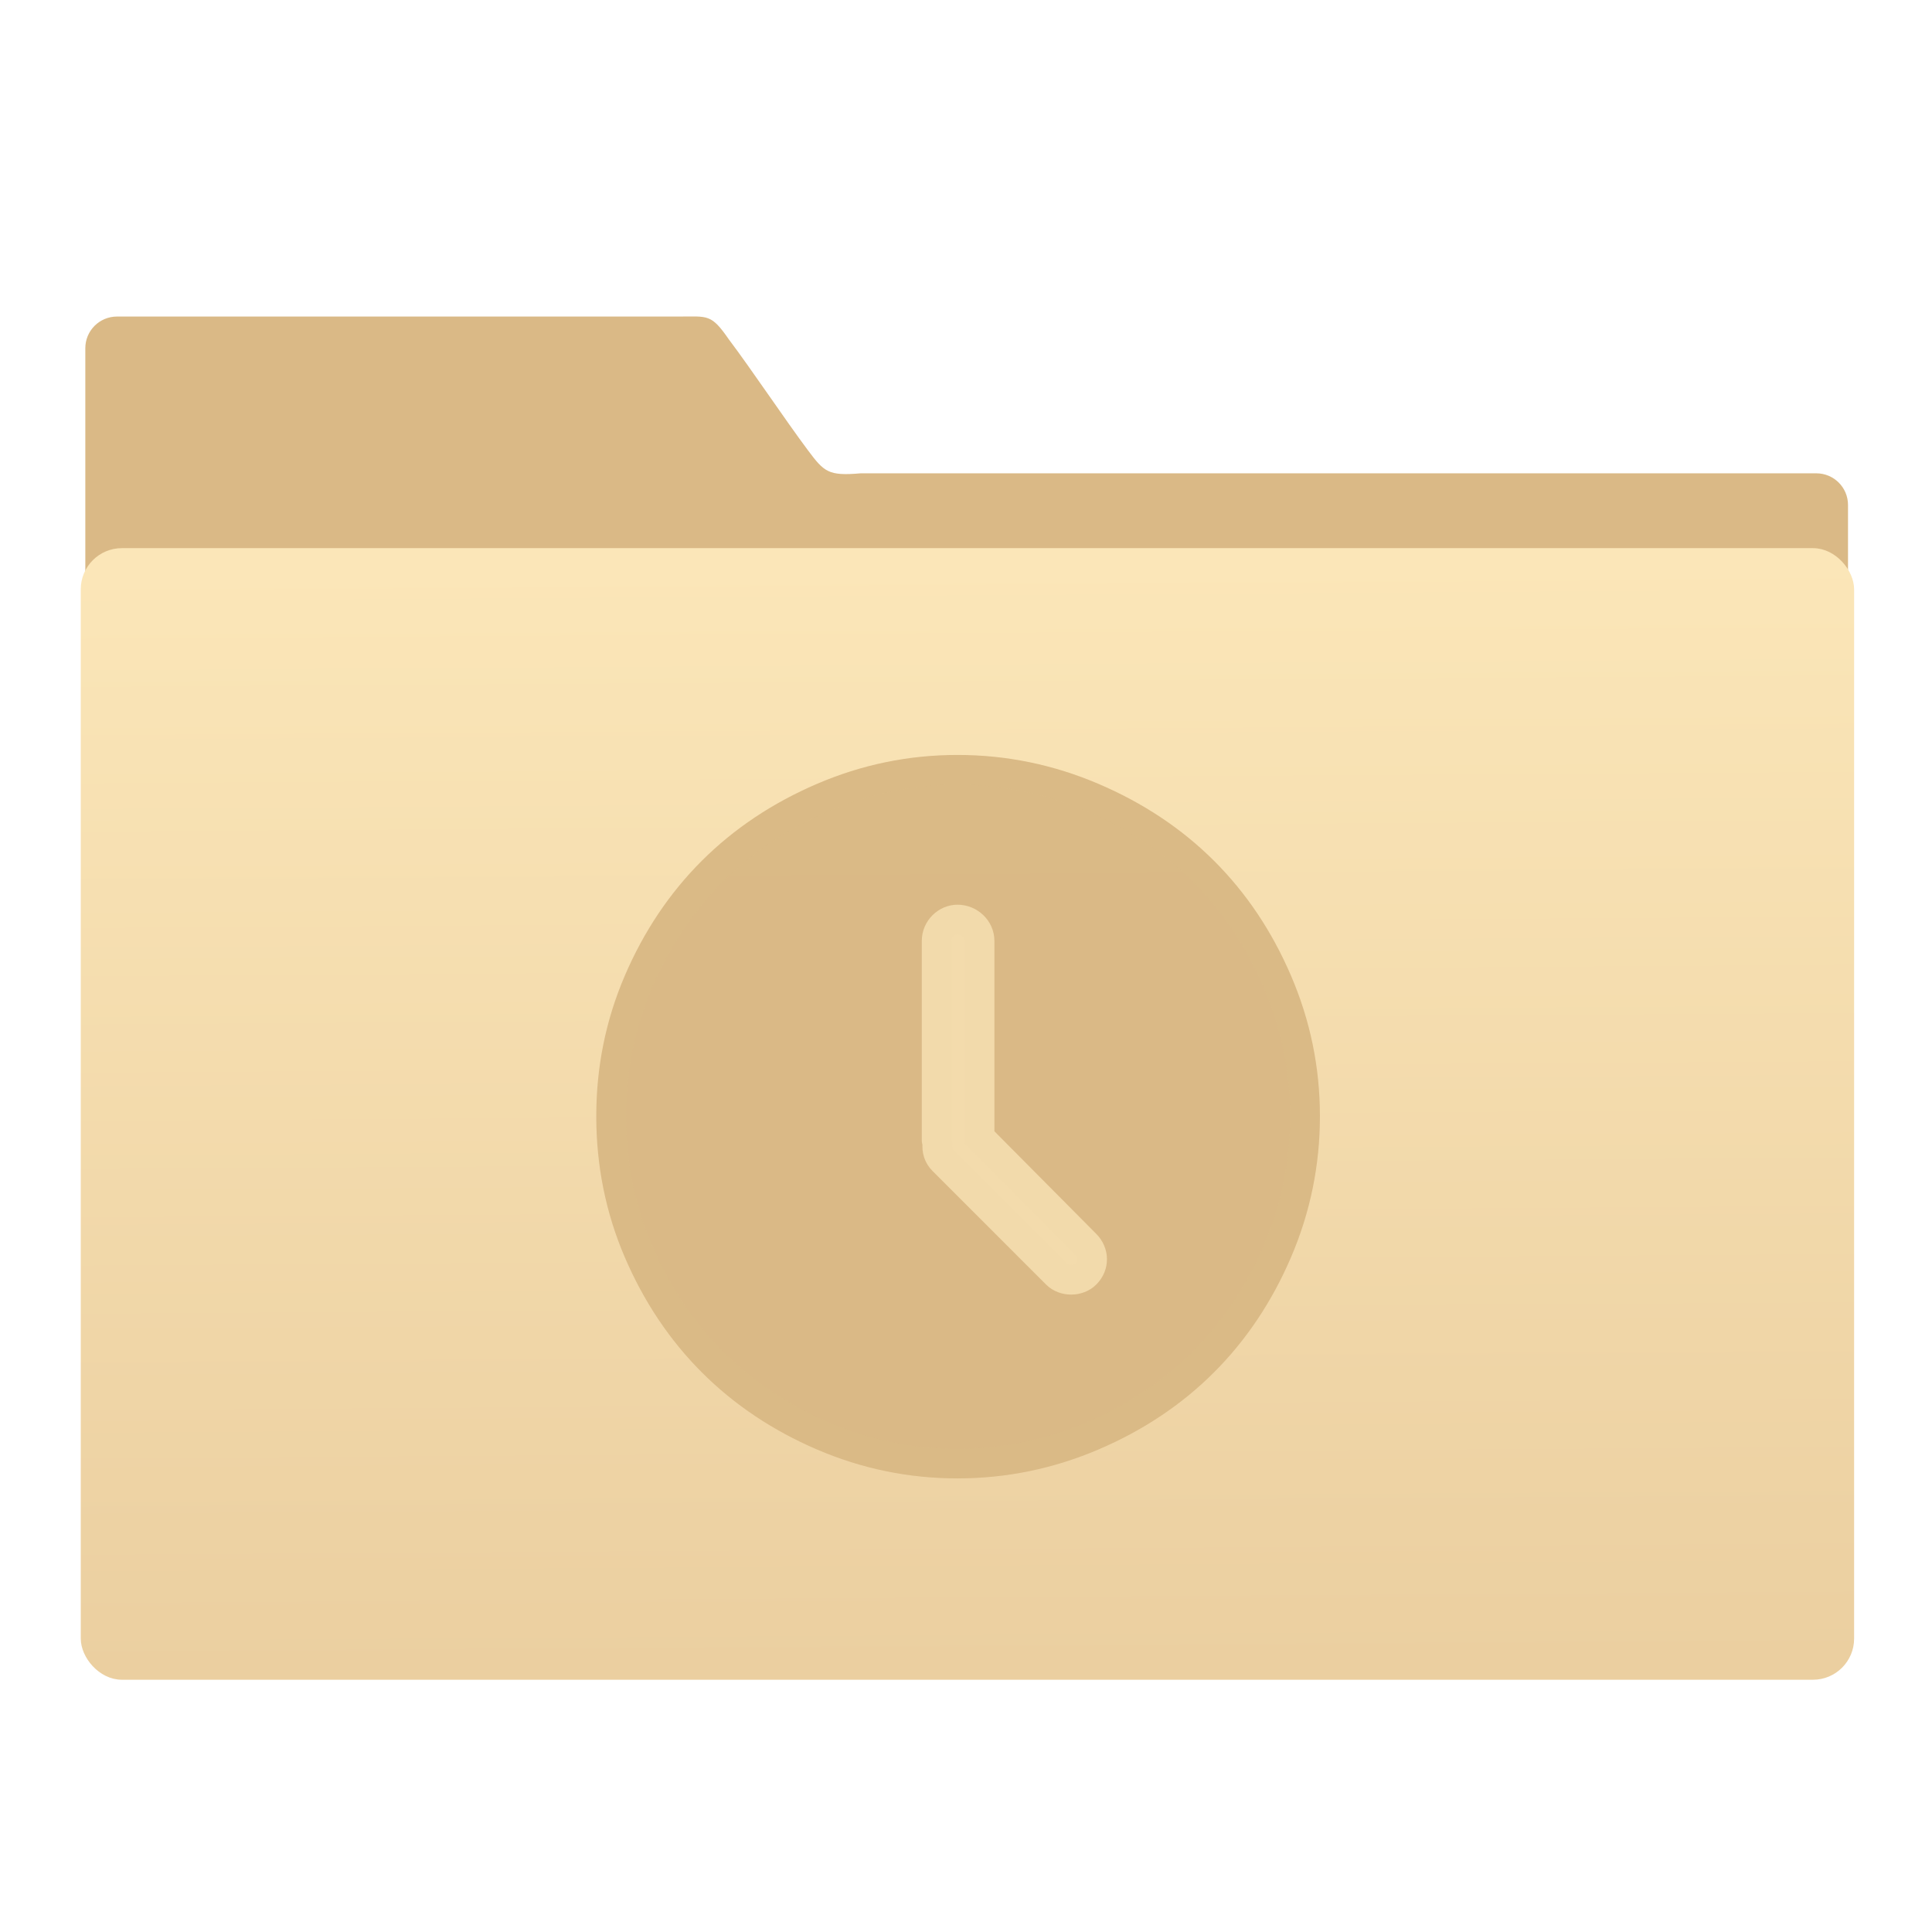 <?xml version="1.0" encoding="UTF-8" standalone="no"?>
<!-- Created with Inkscape (http://www.inkscape.org/) -->

<svg
   xmlns:osb="http://www.openswatchbook.org/uri/2009/osb"
   xmlns:dc="http://purl.org/dc/elements/1.1/"
   xmlns:cc="http://creativecommons.org/ns#"
   xmlns:rdf="http://www.w3.org/1999/02/22-rdf-syntax-ns#"
   xmlns:svg="http://www.w3.org/2000/svg"
   xmlns="http://www.w3.org/2000/svg"
   xmlns:xlink="http://www.w3.org/1999/xlink"
   xmlns:sodipodi="http://sodipodi.sourceforge.net/DTD/sodipodi-0.dtd"
   xmlns:inkscape="http://www.inkscape.org/namespaces/inkscape"
   width="64"
   height="64"
   id="svg5453"
   version="1.1"
   inkscape:version="0.91 r13725"
   sodipodi:docname="champagne-temp.svg">
  <defs
     id="defs5455">
    <linearGradient
       inkscape:collect="always"
       xlink:href="#linearGradient4204-8"
       id="linearGradient4284-7"
       x1="-423.085"
       y1="519.482"
       x2="-424.982"
       y2="227.946"
       gradientUnits="userSpaceOnUse" />
    <linearGradient
       osb:paint="gradient"
       id="linearGradient4207">
      <stop
         id="stop3371"
         offset="0"
         style="stop-color:#3498db;stop-opacity:1;" />
      <stop
         id="stop3373"
         offset="1"
         style="stop-color:#3498db;stop-opacity:0;" />
    </linearGradient>
    <linearGradient
       inkscape:collect="always"
       xlink:href="#linearGradient4204-8"
       id="linearGradient4573"
       x1="-423.085"
       y1="519.482"
       x2="-424.982"
       y2="227.946"
       gradientUnits="userSpaceOnUse" />
    <linearGradient
       inkscape:collect="always"
       id="linearGradient4204-8">
      <stop
         style="stop-color:#ebcfa0;stop-opacity:1"
         offset="0"
         id="stop4206-5" />
      <stop
         style="stop-color:#fbe6b8;stop-opacity:1"
         offset="1"
         id="stop4208-2" />
    </linearGradient>
  </defs>
  <sodipodi:namedview
     id="base"
     pagecolor="#8f8f8f"
     bordercolor="#666666"
     borderopacity="1.0"
     inkscape:pageopacity="0"
     inkscape:pageshadow="2"
     inkscape:zoom="6.0811183"
     inkscape:cx="-23.139544"
     inkscape:cy="33.919016"
     inkscape:document-units="px"
     inkscape:current-layer="g12588"
     showgrid="false"
     fit-margin-top="0"
     fit-margin-left="0"
     fit-margin-right="0"
     fit-margin-bottom="0"
     inkscape:window-width="1366"
     inkscape:window-height="630"
     inkscape:window-x="0"
     inkscape:window-y="36"
     inkscape:window-maximized="1"
     inkscape:showpageshadow="false"
     borderlayer="true"
     inkscape:snap-bbox="true"
     inkscape:snap-global="true"
     showguides="false">
    <sodipodi:guide
       position="6,58"
       orientation="52,0"
       id="guide4097" />
    <sodipodi:guide
       position="6,6"
       orientation="0,52"
       id="guide4099" />
    <sodipodi:guide
       position="58,6"
       orientation="-52,0"
       id="guide4101" />
    <sodipodi:guide
       position="58,58"
       orientation="0,-52"
       id="guide4103" />
    <sodipodi:guide
       position="3,61"
       orientation="58,0"
       id="guide4105" />
    <sodipodi:guide
       position="3,3"
       orientation="0,58"
       id="guide4107" />
    <sodipodi:guide
       position="61,3"
       orientation="-58,0"
       id="guide4109" />
    <sodipodi:guide
       position="61,61"
       orientation="0,-58"
       id="guide4111" />
    <inkscape:grid
       type="xygrid"
       id="grid4115" />
    <sodipodi:guide
       position="20,39"
       orientation="24,0"
       id="guide4129" />
    <sodipodi:guide
       position="20,15"
       orientation="0,24"
       id="guide4131" />
    <sodipodi:guide
       position="44,15"
       orientation="-24,0"
       id="guide4133" />
    <sodipodi:guide
       position="44,39"
       orientation="0,-24"
       id="guide4135" />
    <sodipodi:guide
       position="22,37"
       orientation="20,0"
       id="guide4137" />
    <sodipodi:guide
       position="22,17"
       orientation="0,20"
       id="guide4139" />
    <sodipodi:guide
       position="42,17"
       orientation="-20,0"
       id="guide4141" />
    <sodipodi:guide
       position="22,37"
       orientation="8,0"
       id="guide4187" />
    <sodipodi:guide
       position="30,37"
       orientation="0,-8"
       id="guide4193" />
    <sodipodi:guide
       position="26,17"
       orientation="0,12"
       id="guide4300" />
  </sodipodi:namedview>
  <g
     inkscape:label="Capa 1"
     inkscape:groupmode="layer"
     id="layer1"
     transform="translate(-384.571,-483.798)">
    <g
       transform="translate(547.694,-328.641)"
       id="layer1-1"
       inkscape:label="Capa 1">
      <g
         id="g4265"
         transform="matrix(0.126,0,0,0.126,-162.532,751.546)">
        <g
           transform="translate(673.228,402.741)"
           id="g5246-7">
          <g
             style="fill:#60aae5;fill-opacity:1;stroke:none;stroke-opacity:1"
             transform="matrix(4.175,0,0,4.168,-831.953,316.718)"
             id="layer1-7-5">
            <path
               sodipodi:nodetypes="scccssccccs"
               d="m 44.267,-36.699 c -1.108,0 -2,0.892 -2,2 l 0,38.729 111,0.24 0,-29.08 c 0,-1.108 -0.892,-2 -2,-2 l -60.174,0 c -2.039,0.18 -2.301,-0.09 -3.308,-1.435 -1.429,-1.912 -3.586,-5.145 -4.992,-7.01 -1.129,-1.633 -1.312,-1.443 -3.184,-1.443 z"
               inkscape:connector-curvature="0"
               id="rect8678-4-5-5"
               style="color:#000000;display:inline;overflow:visible;visibility:visible;fill:#d9b885;fill-opacity:0.992;fill-rule:nonzero;stroke:none;stroke-width:1;stroke-opacity:1;marker:none;enable-background:accumulate" />
            <g
               transform="matrix(1.899,0,0,1.902,-577.814,-974.732)"
               id="layer1-2"
               inkscape:label="Capa 1"
               style="fill:#60aae5;fill-opacity:1">
              <g
                 inkscape:label="Capa 1"
                 id="layer1-1-9"
                 transform="translate(547.694,-328.641)"
                 style="fill:#60aae5;fill-opacity:1">
                <g
                   transform="matrix(0.126,0,0,0.126,-162.532,751.546)"
                   id="g4265-3"
                   style="fill:#60aae5;fill-opacity:1" />
              </g>
            </g>
          </g>
          <rect
             ry="9.63"
             y="225.836"
             x="-655.495"
             height="295.129"
             width="463.847"
             id="rect4158-4"
             style="opacity:1;fill:url(#linearGradient4284-7);fill-opacity:1.0;stroke:url(#linearGradient4573);stroke-width:2.378;stroke-linecap:butt;stroke-linejoin:miter;stroke-miterlimit:4;stroke-dasharray:none;stroke-opacity:1" />
          <g
             transform="matrix(7.928,0,0,7.928,-3213.94,-3781.939)"
             id="layer1-3"
             inkscape:label="Capa 1" />
          <g
             transform="matrix(8.122,0,0,8.122,-4295.278,-3903.633)"
             id="layer1-13"
             inkscape:label="Capa 1">
            <g
               inkscape:label="Capa 1"
               id="layer1-1-2"
               transform="translate(547.694,-328.641)">
              <g
                 transform="matrix(0.126,0,0,0.126,-162.532,751.546)"
                 id="g4265-0">
                <g
                   style="fill:#60aae5;fill-opacity:1"
                   transform="matrix(-0.145,0,0,0.145,1220.893,1118.073)"
                   id="g10822-9-7">
                  <g
                     style="fill:#60aae5;fill-opacity:1"
                     id="g5043"
                     transform="matrix(-7.073,0,0,7.002,2712.232,-7878.291)">
                    <g
                       transform="matrix(0.118,0,0,0.118,-131.569,724.006)"
                       id="g6727"
                       style="fill:#60aae5;fill-opacity:1">
                      <g
                         style="opacity:0.99;fill:#60aae5;fill-opacity:1;stroke:#60abe7;stroke-width:26.218;stroke-miterlimit:4;stroke-dasharray:none;stroke-opacity:1"
                         transform="matrix(2.407,0,0,2.432,-456.622,197.916)"
                         id="g12632">
                        <g
                           style="fill:#60aae5;fill-opacity:1;stroke:#60abe7;stroke-width:26.218;stroke-miterlimit:4;stroke-dasharray:none;stroke-opacity:1"
                           id="g12588">
                          <g
                             style="fill:#60aae5;fill-opacity:1;stroke:#60abe7;stroke-width:26.218;stroke-miterlimit:4;stroke-dasharray:none;stroke-opacity:1"
                             id="g12590"
                             transform="translate(-8.643,0)">
                            <path
                               style="fill:#d9b885;fill-opacity:0.992;stroke:#dab986;stroke-width:26.218;stroke-miterlimit:4;stroke-dasharray:none;stroke-opacity:1"
                               inkscape:connector-curvature="0"
                               d="M 587.572,186.881 C 555.306,111.656 500.476,56.947 424.623,24.596 386.711,8.427 346.992,0.168 305.497,0.168 264.009,0.168 224.583,8.349 186.713,24.596 111.488,56.861 56.415,111.535 24.092,186.881 7.895,224.629 0,264.176 0,305.664 c 0,41.496 7.895,81.371 24.092,119.127 32.323,75.346 87.403,130.348 162.621,162.621 37.877,16.247 77.295,24.42 118.784,24.42 41.489,0 81.214,-8.259 119.12,-24.42 C 500.47,555.06 555.3,500.009 587.573,424.791 603.819,386.914 612,347.16 612,305.664 c 0,-41.488 -8.174,-80.907 -24.428,-118.783 z"
                               id="path12592"
                               sodipodi:nodetypes="cssccsscsccsc" />
                            <path
                               style="fill:#f3dbac;fill-opacity:1;stroke:#f2daab;stroke-width:26.218;stroke-miterlimit:4;stroke-dasharray:none;stroke-opacity:1"
                               inkscape:connector-curvature="0"
                               d="m 324.906,324.275 0,-173.329 c 0,-10.372 -9.037,-18.738 -19.41,-18.738 -9.701,0 -18.403,8.366 -18.403,18.738 l 0,176.005 c 0,0.336 0.671,1.678 0.671,2.678 -0.671,6.024 1.007,11.043 5.019,15.062 l 100.053,100.046 c 6.695,6.695 19.073,6.695 25.763,0 7.694,-7.695 7.188,-18.86 0,-26.099 l -93.693,-94.363 z"
                               id="path12594" />
                          </g>
                        </g>
                        <g
                           style="fill:#60aae5;fill-opacity:1;stroke:#60abe7;stroke-width:26.218;stroke-miterlimit:4;stroke-dasharray:none;stroke-opacity:1"
                           id="g12596" />
                        <g
                           style="fill:#60aae5;fill-opacity:1;stroke:#60abe7;stroke-width:26.218;stroke-miterlimit:4;stroke-dasharray:none;stroke-opacity:1"
                           id="g12598" />
                        <g
                           style="fill:#60aae5;fill-opacity:1;stroke:#60abe7;stroke-width:26.218;stroke-miterlimit:4;stroke-dasharray:none;stroke-opacity:1"
                           id="g12600" />
                        <g
                           style="fill:#60aae5;fill-opacity:1;stroke:#60abe7;stroke-width:26.218;stroke-miterlimit:4;stroke-dasharray:none;stroke-opacity:1"
                           id="g12602" />
                        <g
                           style="fill:#60aae5;fill-opacity:1;stroke:#60abe7;stroke-width:26.218;stroke-miterlimit:4;stroke-dasharray:none;stroke-opacity:1"
                           id="g12604" />
                        <g
                           style="fill:#60aae5;fill-opacity:1;stroke:#60abe7;stroke-width:26.218;stroke-miterlimit:4;stroke-dasharray:none;stroke-opacity:1"
                           id="g12606" />
                        <g
                           style="fill:#60aae5;fill-opacity:1;stroke:#60abe7;stroke-width:26.218;stroke-miterlimit:4;stroke-dasharray:none;stroke-opacity:1"
                           id="g12608" />
                        <g
                           style="fill:#60aae5;fill-opacity:1;stroke:#60abe7;stroke-width:26.218;stroke-miterlimit:4;stroke-dasharray:none;stroke-opacity:1"
                           id="g12610" />
                        <g
                           style="fill:#60aae5;fill-opacity:1;stroke:#60abe7;stroke-width:26.218;stroke-miterlimit:4;stroke-dasharray:none;stroke-opacity:1"
                           id="g12612" />
                        <g
                           style="fill:#60aae5;fill-opacity:1;stroke:#60abe7;stroke-width:26.218;stroke-miterlimit:4;stroke-dasharray:none;stroke-opacity:1"
                           id="g12614" />
                        <g
                           style="fill:#60aae5;fill-opacity:1;stroke:#60abe7;stroke-width:26.218;stroke-miterlimit:4;stroke-dasharray:none;stroke-opacity:1"
                           id="g12616" />
                        <g
                           style="fill:#60aae5;fill-opacity:1;stroke:#60abe7;stroke-width:26.218;stroke-miterlimit:4;stroke-dasharray:none;stroke-opacity:1"
                           id="g12618" />
                        <g
                           style="fill:#60aae5;fill-opacity:1;stroke:#60abe7;stroke-width:26.218;stroke-miterlimit:4;stroke-dasharray:none;stroke-opacity:1"
                           id="g12620" />
                        <g
                           style="fill:#60aae5;fill-opacity:1;stroke:#60abe7;stroke-width:26.218;stroke-miterlimit:4;stroke-dasharray:none;stroke-opacity:1"
                           id="g12622" />
                        <g
                           style="fill:#60aae5;fill-opacity:1;stroke:#60abe7;stroke-width:26.218;stroke-miterlimit:4;stroke-dasharray:none;stroke-opacity:1"
                           id="g12624" />
                      </g>
                    </g>
                  </g>
                </g>
              </g>
            </g>
          </g>
        </g>
      </g>
    </g>
  </g>
</svg>
